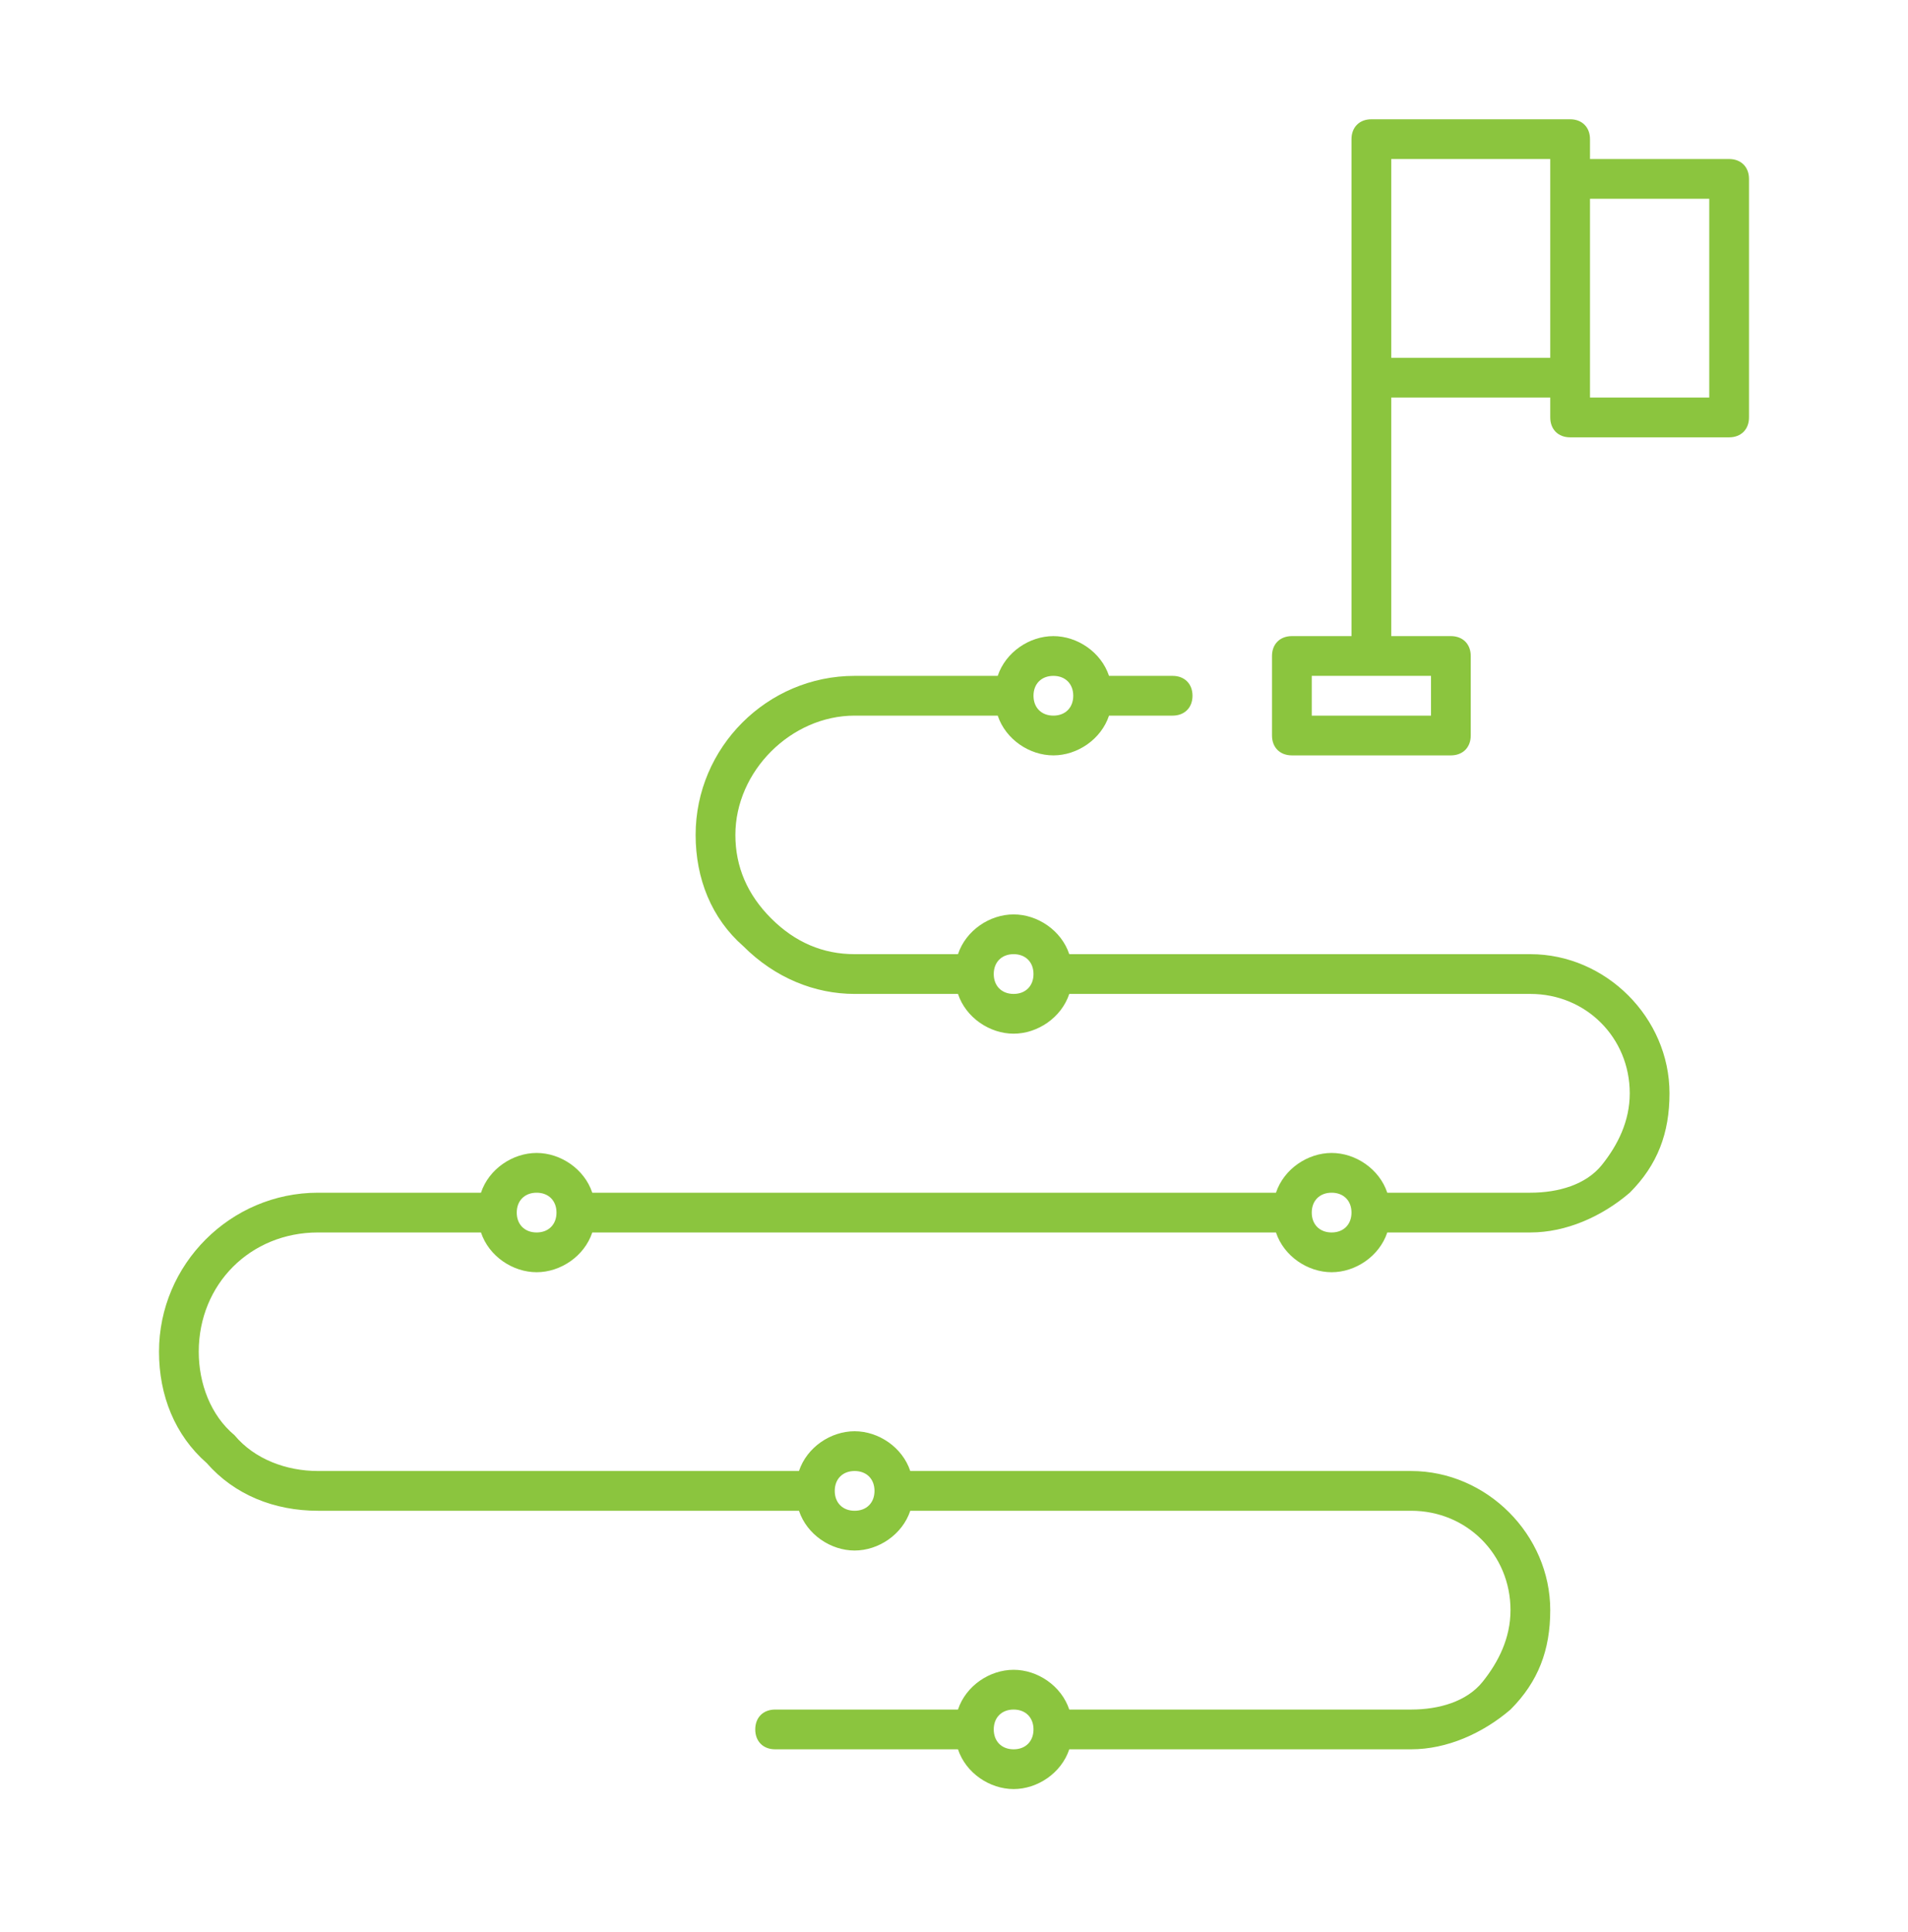 <?xml version="1.0" encoding="utf-8"?>
<!-- Generator: Adobe Illustrator 24.0.1, SVG Export Plug-In . SVG Version: 6.00 Build 0)  -->
<svg version="1.1" id="Layer_1" xmlns="http://www.w3.org/2000/svg" xmlns:xlink="http://www.w3.org/1999/xlink" x="0px" y="0px"
	 viewBox="0 0 48 48.6" style="enable-background:new 0 0 48 48.6;" xml:space="preserve">
<style type="text/css">
	.st0{fill:#8BC53E;}
</style>
<g>
	<path class="st0" d="M43.5,4H40V3.5C40,3.2,39.8,3,39.5,3h-5C34.2,3,34,3.2,34,3.5V16h-1.5c-0.3,0-0.5,0.2-0.5,0.5v2
		c0,0.3,0.2,0.5,0.5,0.5h4c0.3,0,0.5-0.2,0.5-0.5v-2c0-0.3-0.2-0.5-0.5-0.5H35v-6h4v0.5c0,0.3,0.2,0.5,0.5,0.5h4
		c0.3,0,0.5-0.2,0.5-0.5v-6C44,4.2,43.8,4,43.5,4z M36,17v1h-3v-1H36z M39,4.5V9h-4V4h4V4.5z M43,10h-3V9.5V5h3V10z"/>
	<path class="st0" d="M8,38h12.1c0.2,0.6,0.8,1,1.4,1s1.2-0.4,1.4-1h12.6c1.4,0,2.5,1.1,2.5,2.5c0,0.7-0.3,1.3-0.7,1.8
		S36.2,43,35.5,43h-8.6c-0.2-0.6-0.8-1-1.4-1s-1.2,0.4-1.4,1h-4.6c-0.3,0-0.5,0.2-0.5,0.5s0.2,0.5,0.5,0.5h4.6c0.2,0.6,0.8,1,1.4,1
		s1.2-0.4,1.4-1h8.6c0.9,0,1.8-0.4,2.5-1c0.7-0.7,1-1.5,1-2.5c0-1.9-1.6-3.5-3.5-3.5H22.9c-0.2-0.6-0.8-1-1.4-1s-1.2,0.4-1.4,1H8
		c-0.8,0-1.6-0.3-2.1-0.9C5.3,35.6,5,34.8,5,34c0-1.7,1.3-3,3-3h4.1c0.2,0.6,0.8,1,1.4,1s1.2-0.4,1.4-1h17.2c0.2,0.6,0.8,1,1.4,1
		s1.2-0.4,1.4-1h3.6c0.9,0,1.8-0.4,2.5-1c0.7-0.7,1-1.5,1-2.5c0-1.9-1.6-3.5-3.5-3.5H26.9c-0.2-0.6-0.8-1-1.4-1s-1.2,0.4-1.4,1h-2.6
		c-0.8,0-1.5-0.3-2.1-0.9c-0.6-0.6-0.9-1.3-0.9-2.1c0-1.6,1.4-3,3-3h3.6c0.2,0.6,0.8,1,1.4,1s1.2-0.4,1.4-1h1.6
		c0.3,0,0.5-0.2,0.5-0.5S29.8,17,29.5,17h-1.6c-0.2-0.6-0.8-1-1.4-1s-1.2,0.4-1.4,1h-3.6c-2.2,0-4,1.8-4,4c0,1.1,0.4,2.1,1.2,2.8
		c0.8,0.8,1.8,1.2,2.8,1.2h2.6c0.2,0.6,0.8,1,1.4,1s1.2-0.4,1.4-1h11.6c1.4,0,2.5,1.1,2.5,2.5c0,0.7-0.3,1.3-0.7,1.8
		S39.2,30,38.5,30h-3.6c-0.2-0.6-0.8-1-1.4-1s-1.2,0.4-1.4,1H14.9c-0.2-0.6-0.8-1-1.4-1s-1.2,0.4-1.4,1H8c-2.2,0-4,1.8-4,4
		c0,1.1,0.4,2.1,1.2,2.8C5.9,37.6,6.9,38,8,38z M25.5,44c-0.3,0-0.5-0.2-0.5-0.5s0.2-0.5,0.5-0.5s0.5,0.2,0.5,0.5S25.8,44,25.5,44z
		 M21.5,37c0.3,0,0.5,0.2,0.5,0.5S21.8,38,21.5,38S21,37.8,21,37.5S21.2,37,21.5,37z M26.5,17c0.3,0,0.5,0.2,0.5,0.5
		S26.8,18,26.5,18S26,17.8,26,17.5S26.2,17,26.5,17z M25.5,25c-0.3,0-0.5-0.2-0.5-0.5s0.2-0.5,0.5-0.5s0.5,0.2,0.5,0.5
		S25.8,25,25.5,25z M33.5,30c0.3,0,0.5,0.2,0.5,0.5S33.8,31,33.5,31S33,30.8,33,30.5S33.2,30,33.5,30z M13.5,30
		c0.3,0,0.5,0.2,0.5,0.5S13.8,31,13.5,31S13,30.8,13,30.5S13.2,30,13.5,30z"/>
</g>
</svg>
